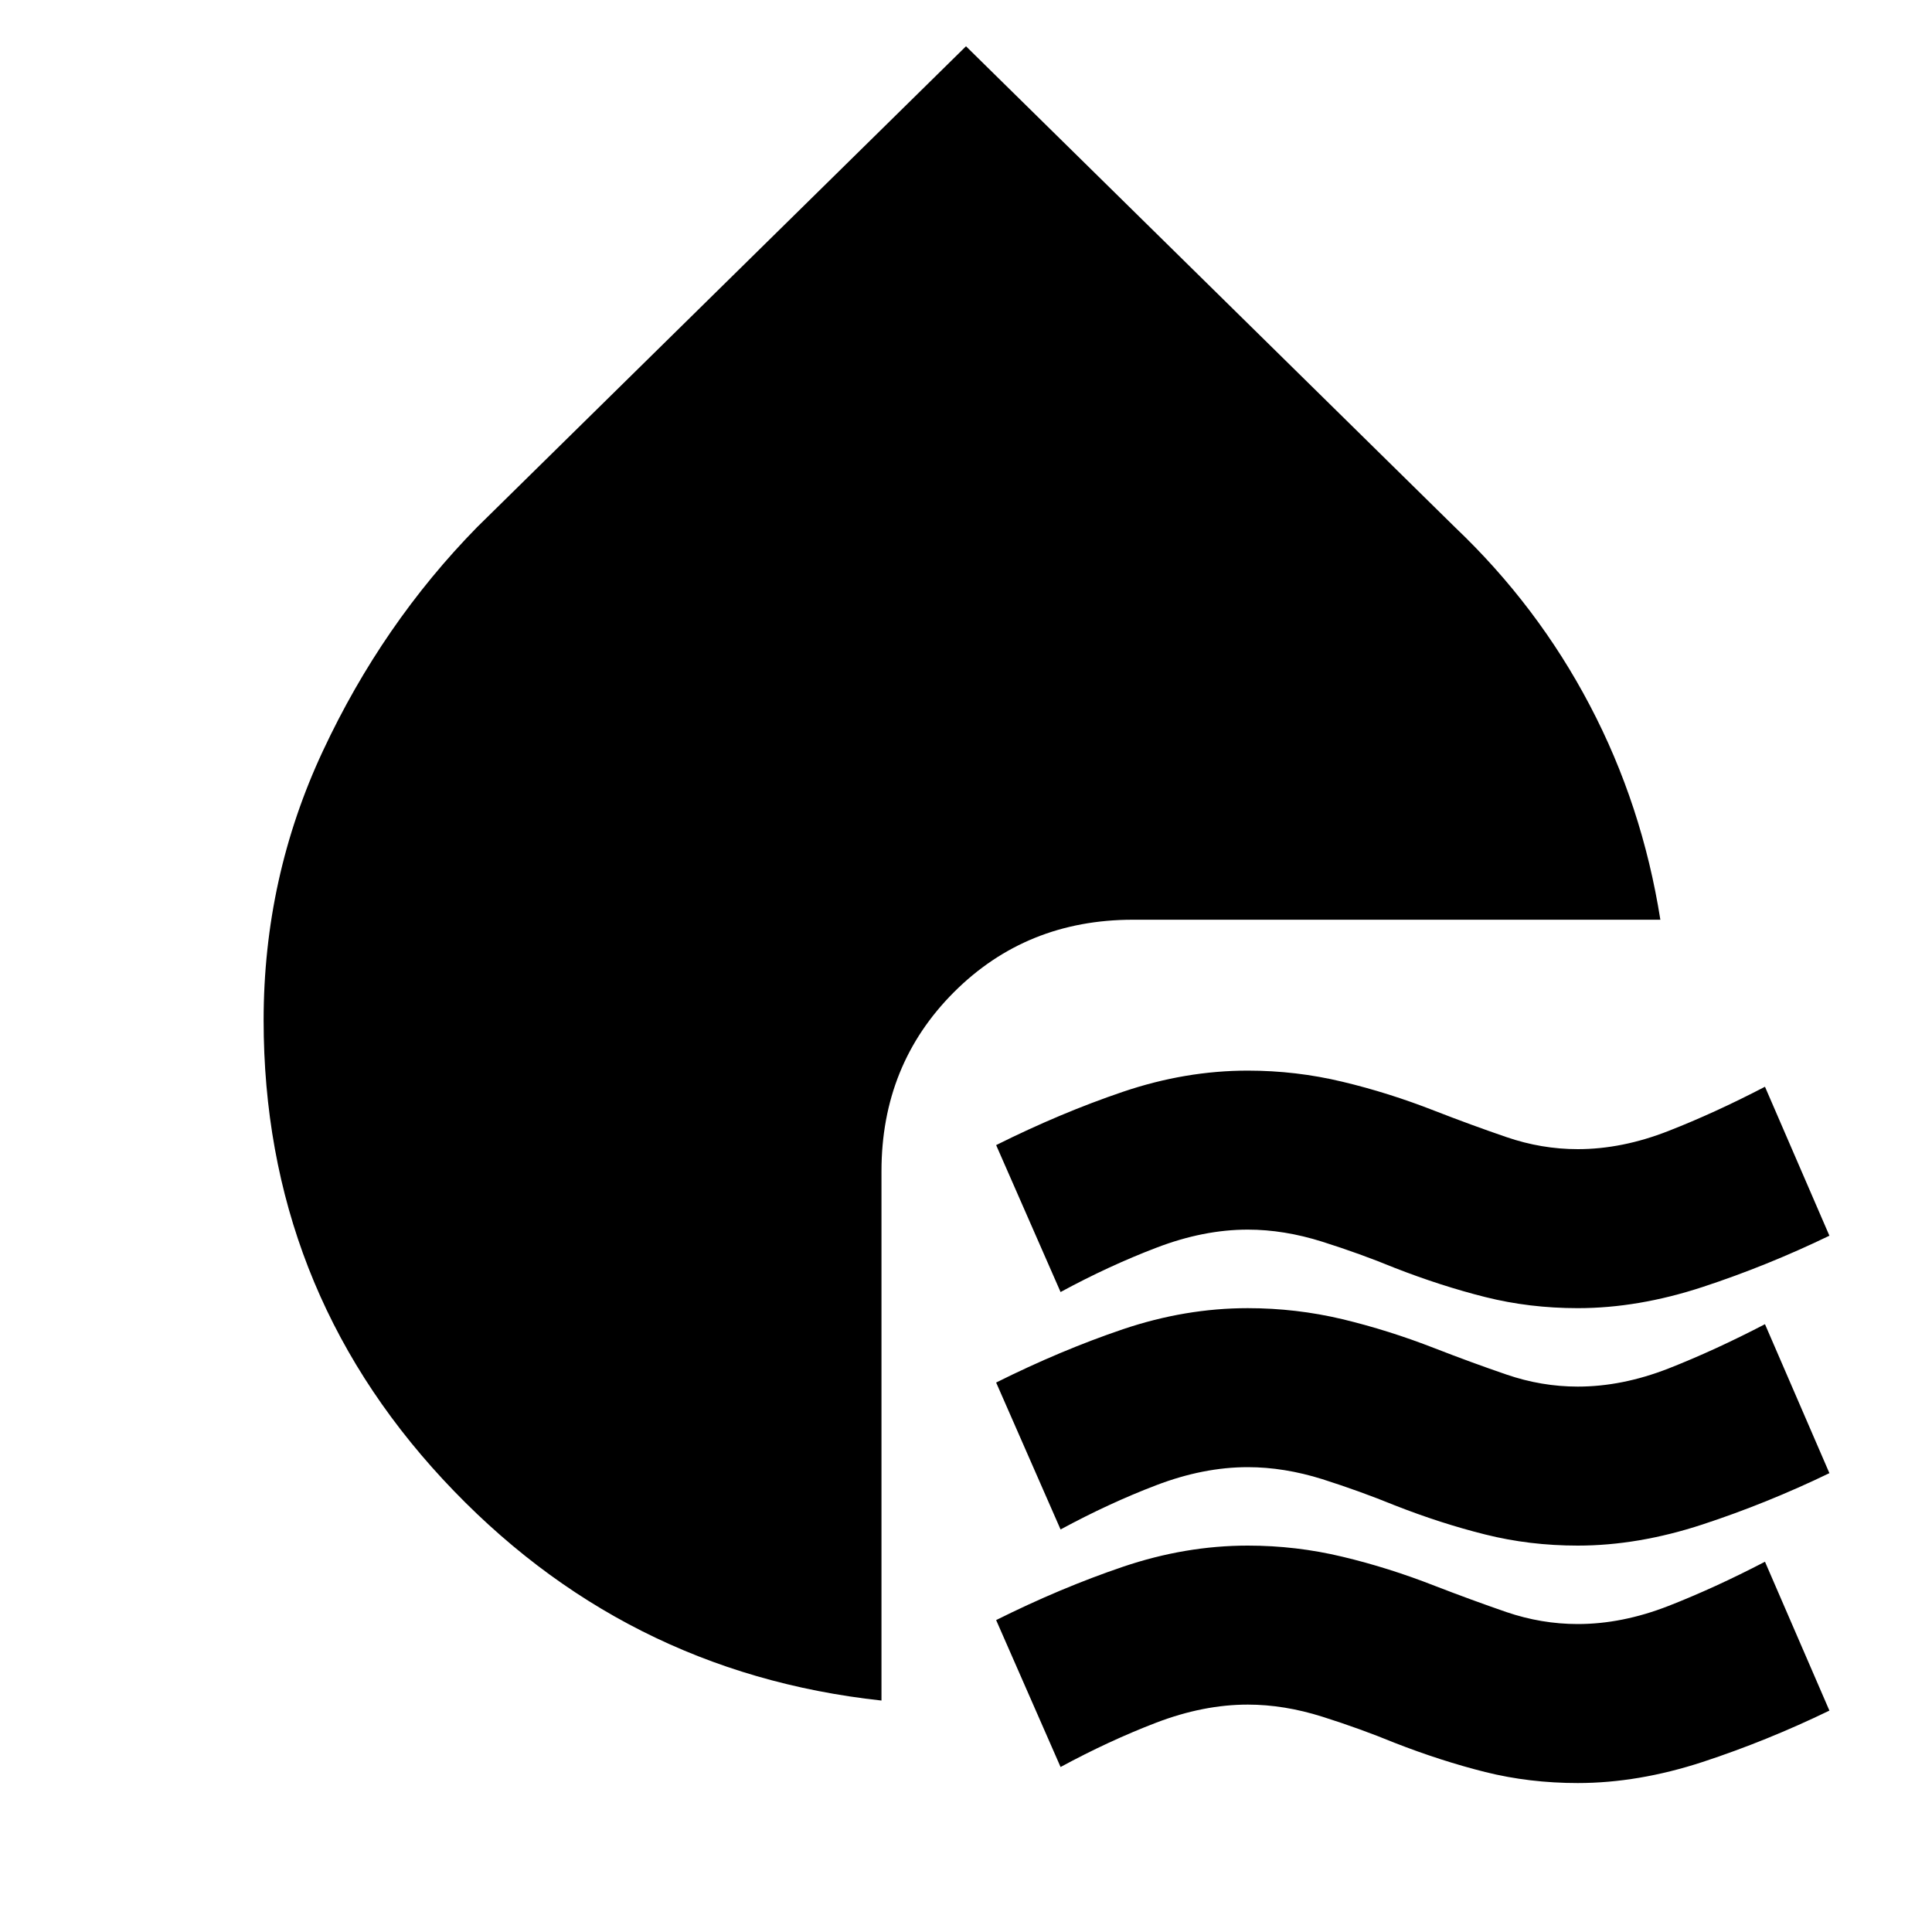 <svg xmlns="http://www.w3.org/2000/svg" height="20" width="20"><path d="M16.333 18.458q-.5 0-.958-.114-.458-.115-.937-.302-.355-.146-.75-.271-.396-.125-.771-.125-.459 0-.948.187-.49.188-.99.459l-.667-1.521q.667-.333 1.313-.552.646-.219 1.292-.219.5 0 .979.115.479.114.958.302.375.145.74.271.364.124.739.124.459 0 .938-.187.479-.187 1-.458l.667 1.541q-.646.313-1.313.532-.667.218-1.292.218Zm-7.208-.854q-2.687-.292-4.542-2.292-1.854-2-1.854-4.75 0-1.479.615-2.791.614-1.313 1.594-2.313L10 .479l5.062 4.979q.855.813 1.396 1.844.542 1.031.73 2.219h-5.459q-1.104 0-1.854.75t-.75 1.854ZM16.333 16q-.5 0-.958-.115-.458-.114-.937-.302-.355-.145-.75-.271-.396-.124-.771-.124-.459 0-.948.187-.49.187-.99.458l-.667-1.521q.667-.333 1.313-.552.646-.218 1.292-.218.5 0 .979.114.479.115.958.302.375.146.74.271.364.125.739.125.459 0 .938-.187.479-.188 1-.459l.667 1.542q-.646.312-1.313.531-.667.219-1.292.219Zm0-2.458q-.5 0-.958-.115-.458-.115-.937-.302-.355-.146-.75-.271-.396-.125-.771-.125-.459 0-.948.188-.49.187-.99.458l-.667-1.521q.667-.333 1.313-.552.646-.219 1.292-.219.5 0 .979.115.479.114.958.302.375.146.74.271.364.125.739.125.459 0 .938-.188.479-.187 1-.458l.667 1.542q-.646.312-1.313.531-.667.219-1.292.219Z"/></svg>